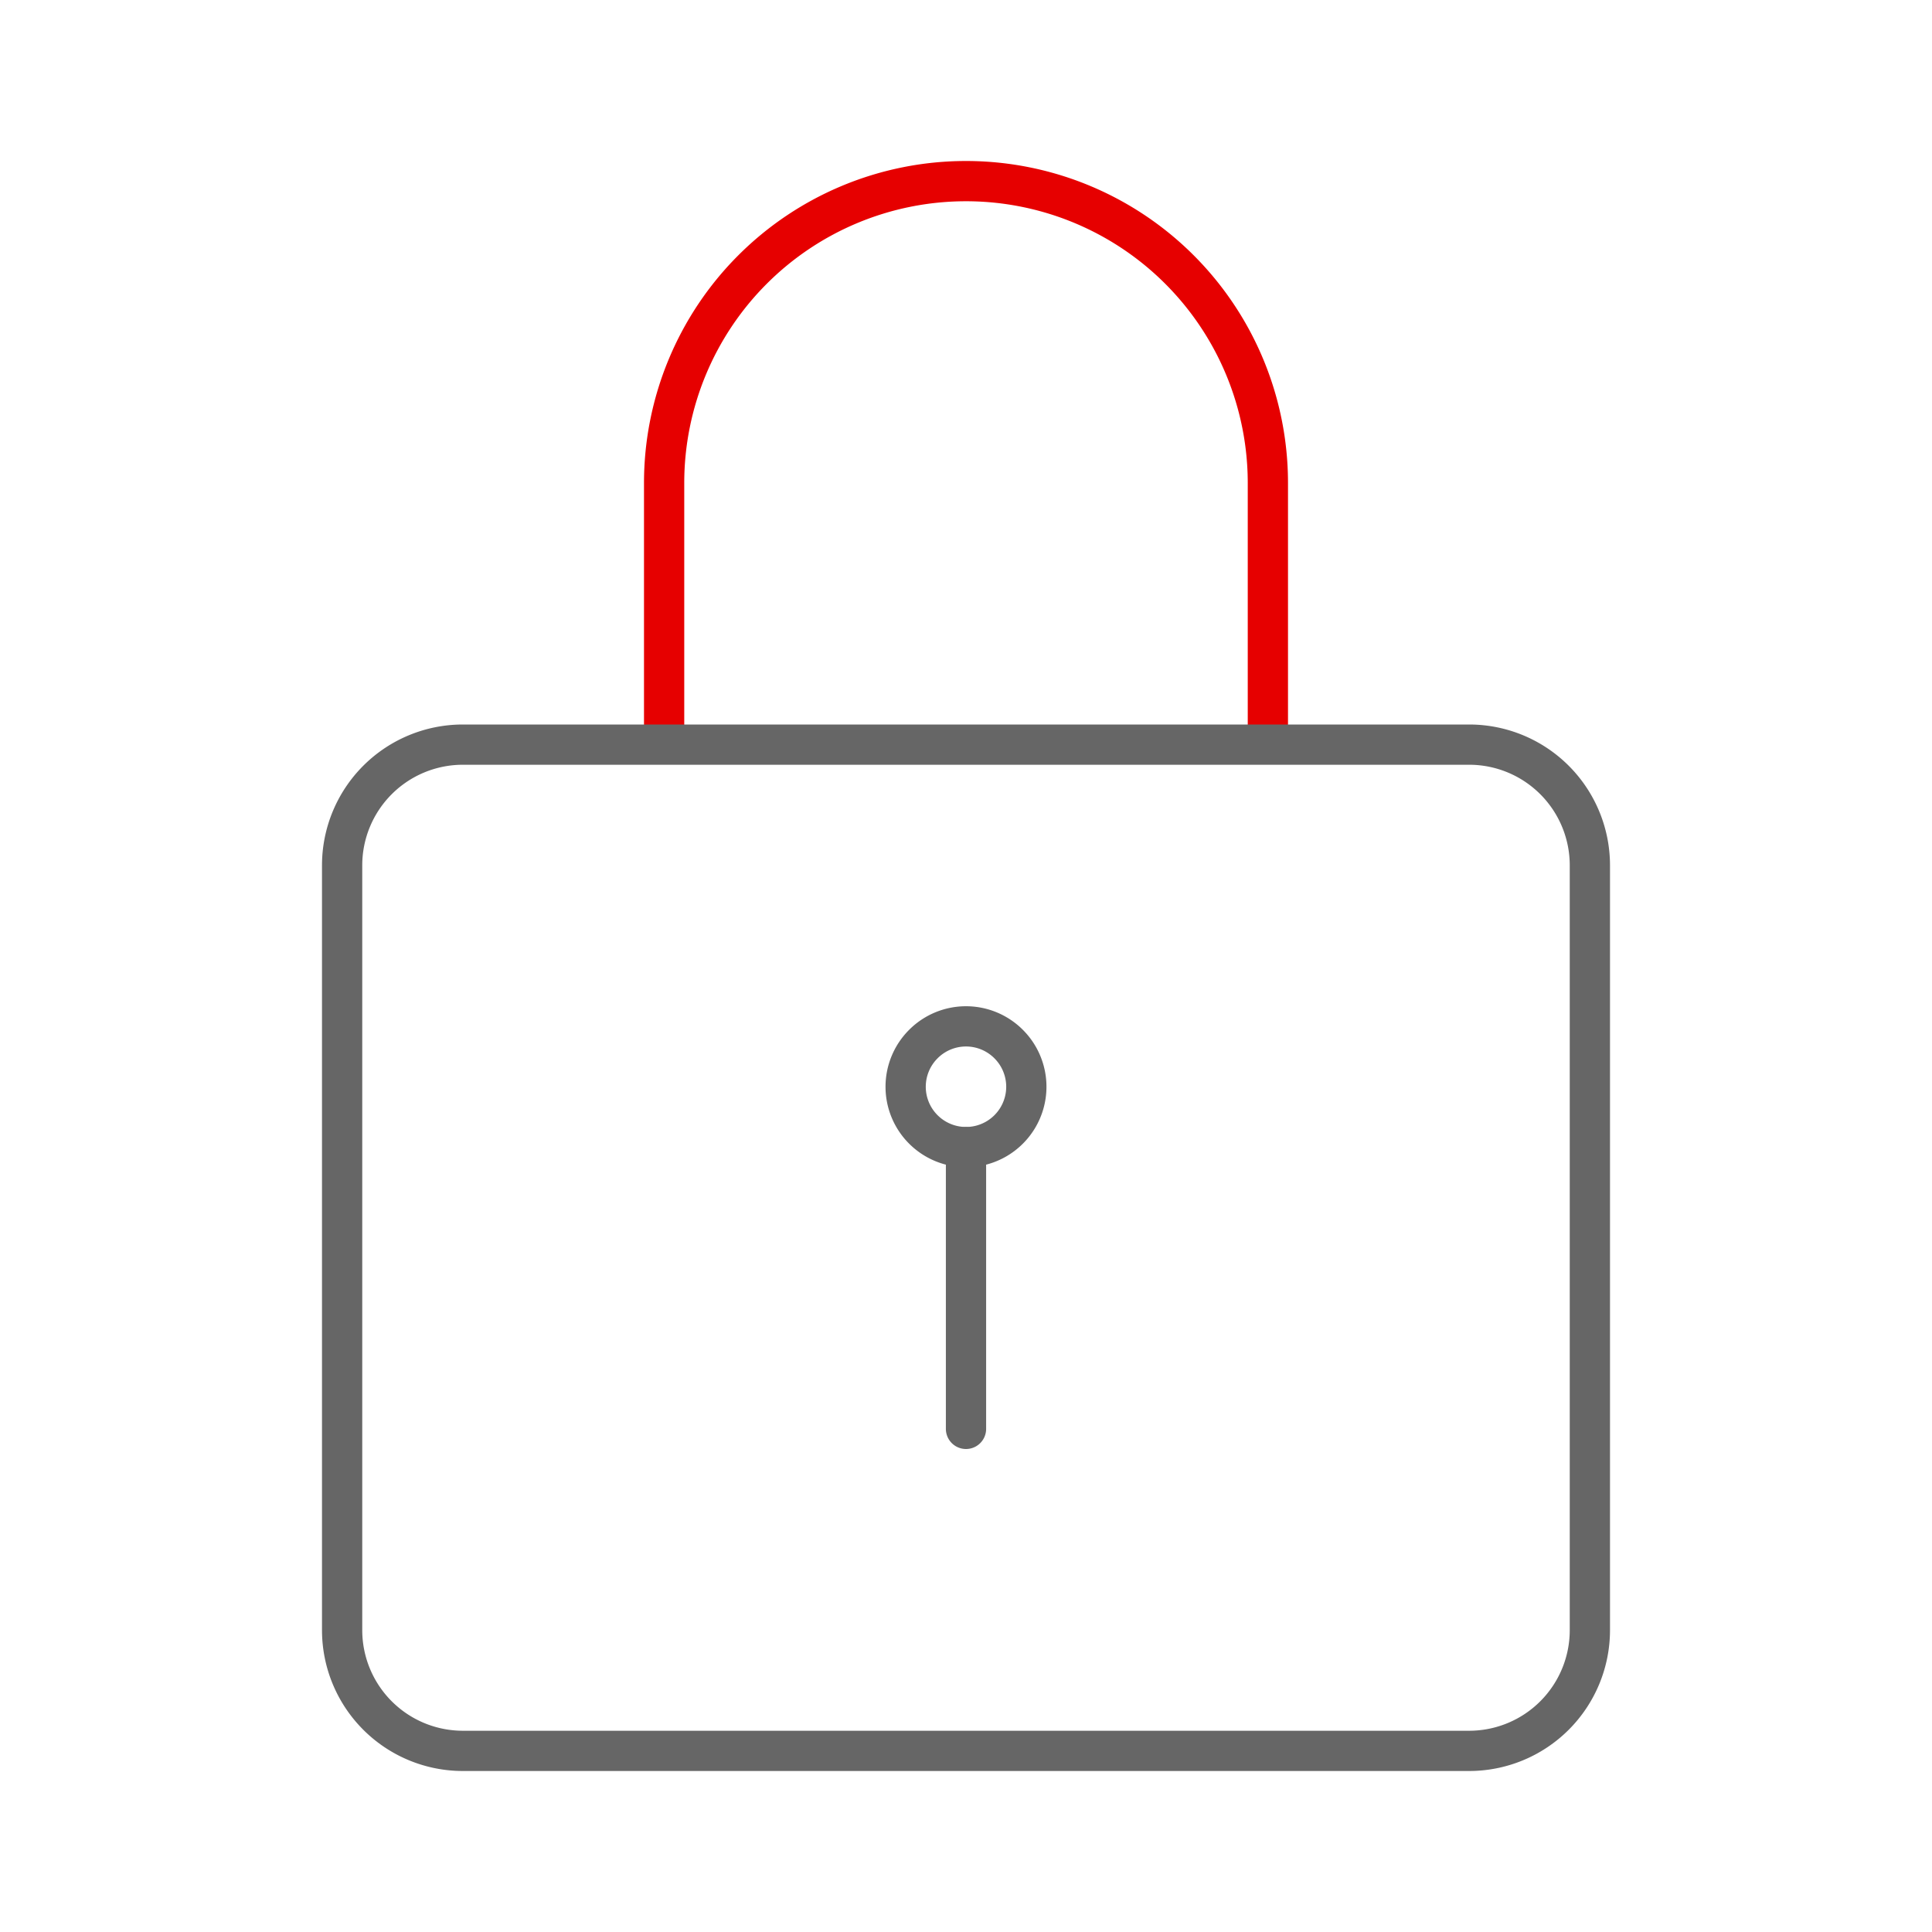 <svg xmlns="http://www.w3.org/2000/svg" width="48" height="48" viewBox="0 0 48 48"><g fill="none" fill-rule="evenodd"><path fill="#D8D8D8" fill-opacity="0" d="M0 0h48v48H0z"/><path stroke="#E60000" stroke-linecap="round" stroke-linejoin="round" d="M31.5 18.375V12h0A7.5 7.5 0 0024 4.5h0a7.5 7.5 0 00-7.5 7.5s0 0 0 0v6.375"/><path stroke="#666" stroke-linecap="round" stroke-linejoin="round" d="M24 28.5v7m-12.5 8a3 3 0 01-3-3v-19a3 3 0 013-3h25a3 3 0 013 3v19a3 3 0 01-3 3h-25z"/><path stroke="#666" stroke-linecap="round" stroke-linejoin="round" d="M25.06 25.94a1.498 1.498 0 11-2.12 2.12 1.498 1.498 0 010-2.12 1.496 1.496 0 012.12 0"/></g></svg>